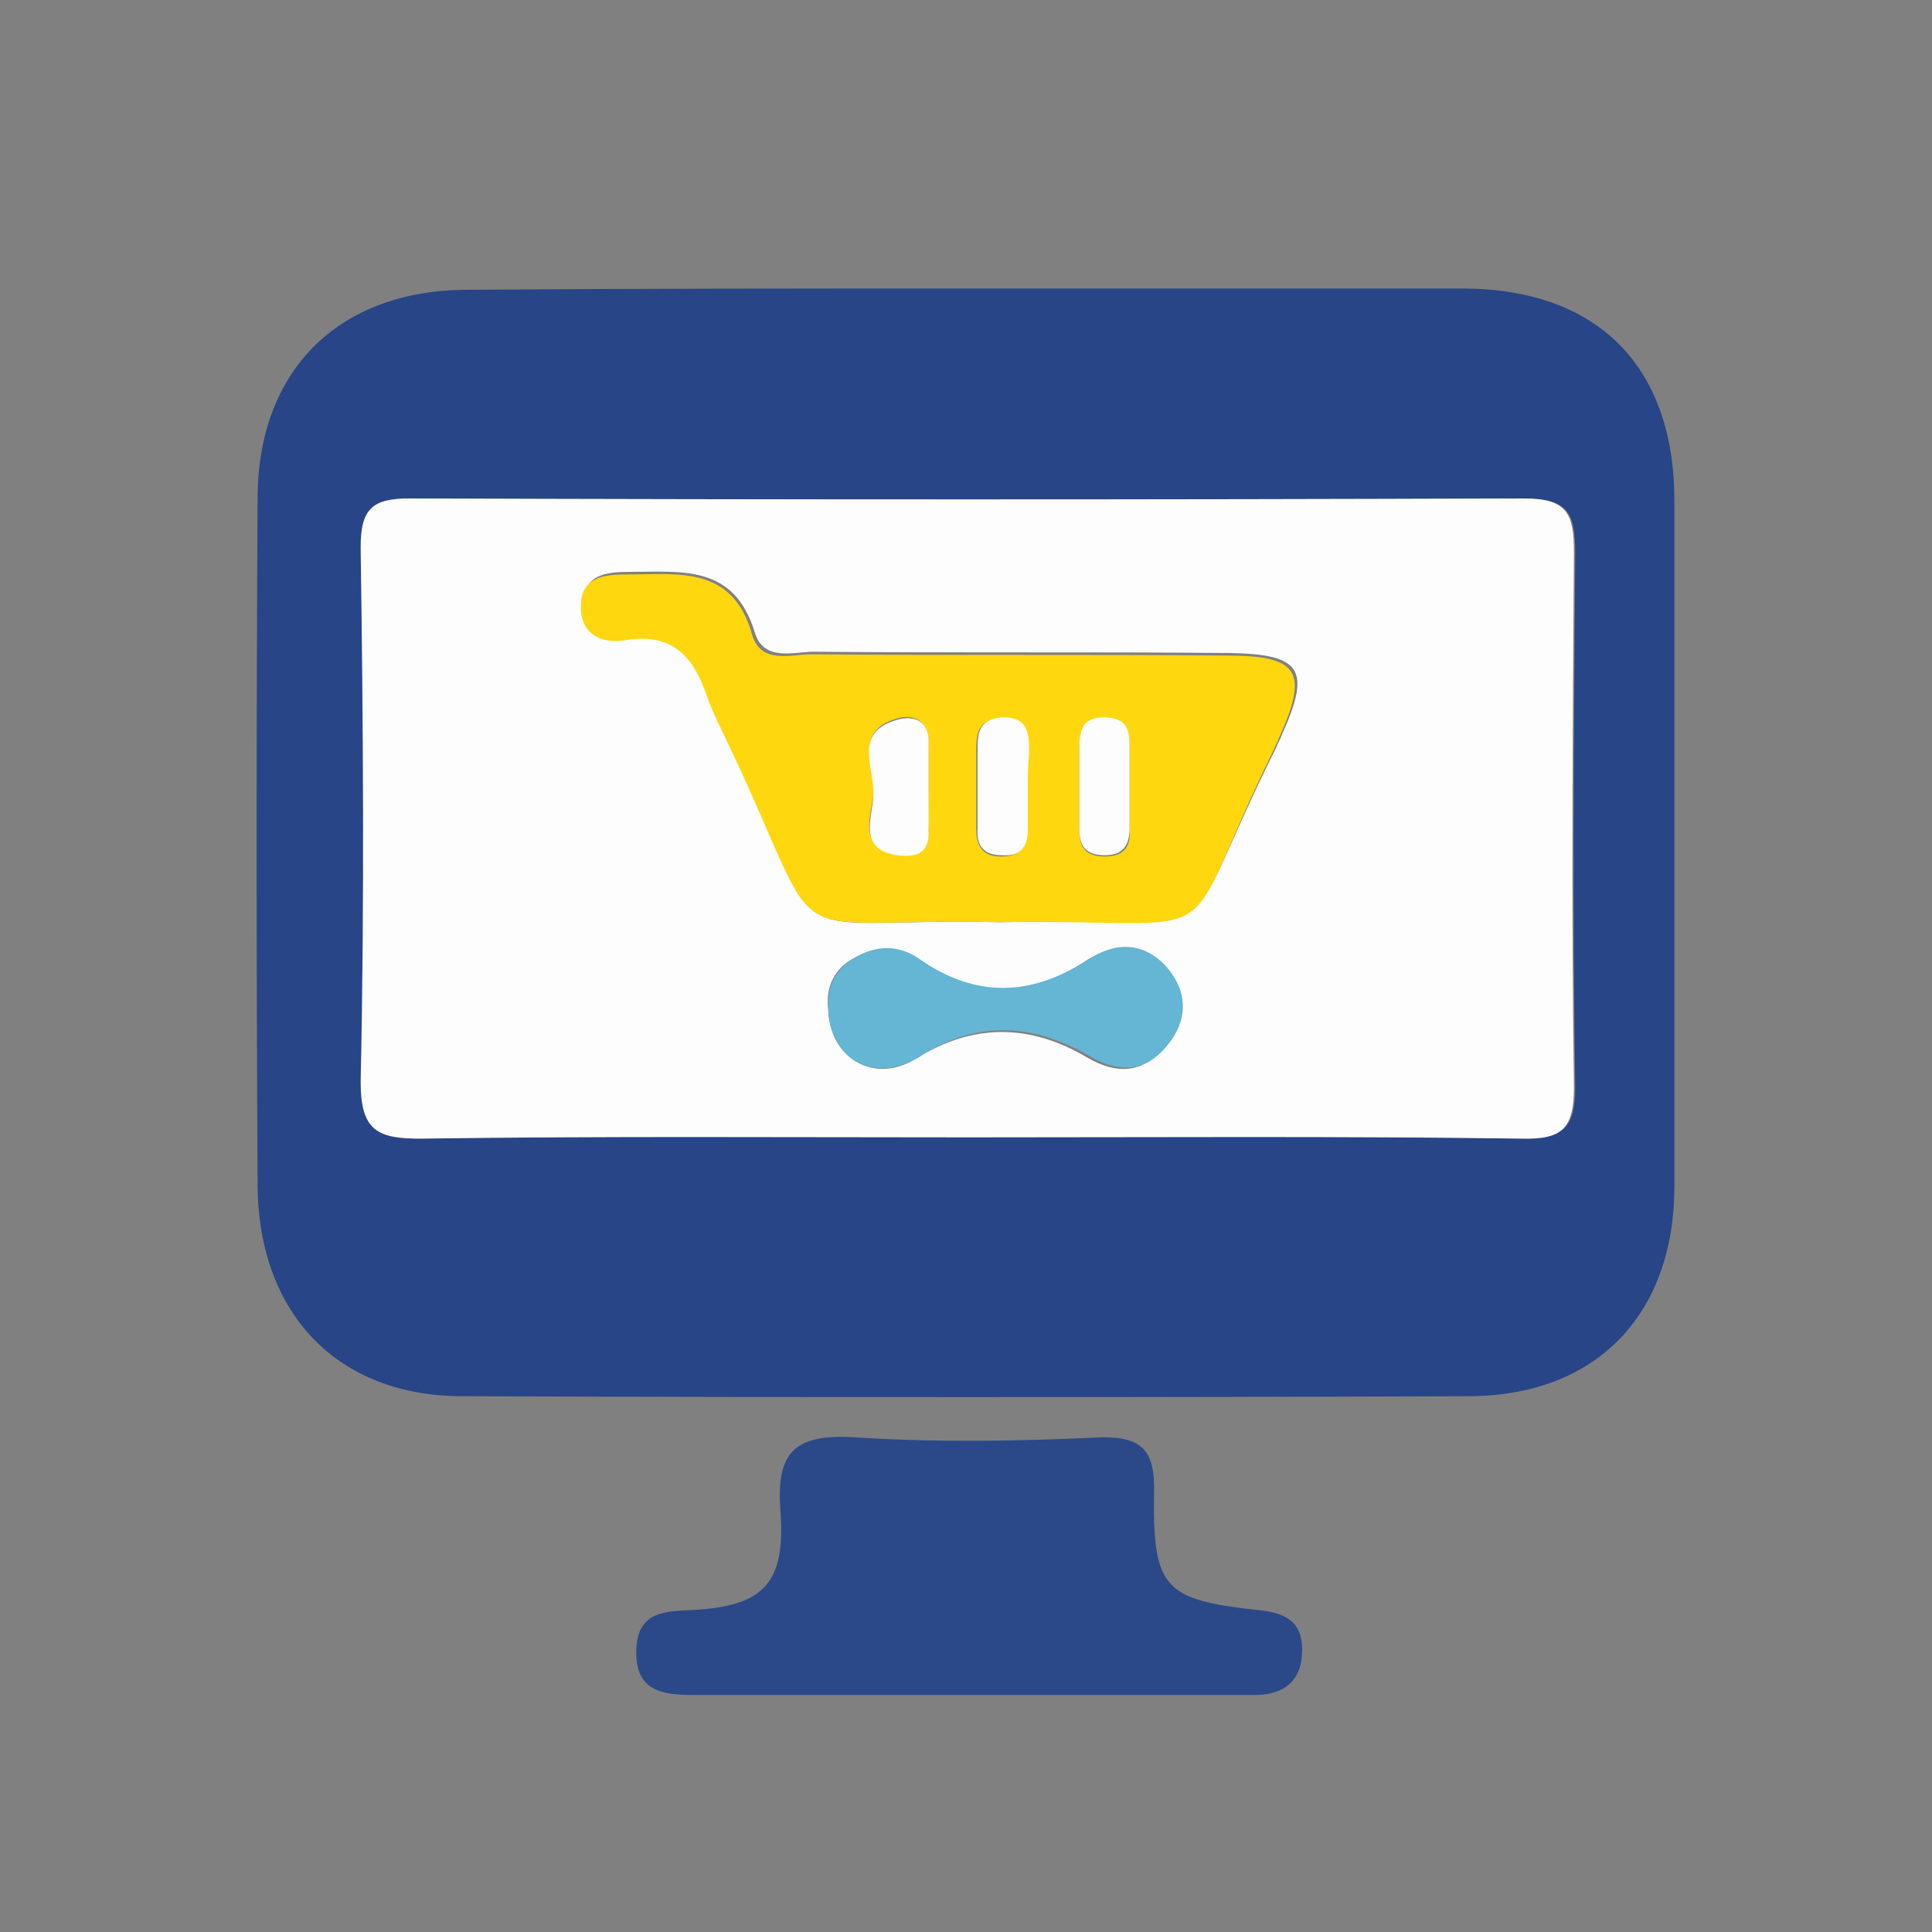 <?xml version="1.0" encoding="utf-8"?>
<!-- Generator: Adobe Illustrator 18.0.0, SVG Export Plug-In . SVG Version: 6.00 Build 0)  -->
<!DOCTYPE svg PUBLIC "-//W3C//DTD SVG 1.1//EN" "http://www.w3.org/Graphics/SVG/1.1/DTD/svg11.dtd">
<svg version="1.1" xmlns="http://www.w3.org/2000/svg" xmlns:xlink="http://www.w3.org/1999/xlink" x="0px" y="0px"
	 viewBox="0 0 150 150" enable-background="new 0 0 150 150" xml:space="preserve">
<rect x="0" y="0" width="150" height="150" fill="#808080" stroke="none"/>
<g id="Capa_1" display="none">
</g>
<g id="Capa_5">
	<g>
		<path fill="#274587" d="M75.3,22.4c12.7,0,25.5,0,38.2,0c10.5,0,16.5,6,16.5,16.5c0,17.7,0,35.4,0,53.2c0,9.8-5.9,16.2-15.8,16.3
			c-26.1,0.1-52.2,0.1-78.3,0c-9.7,0-15.8-6.4-15.9-16.3c-0.1-17.9-0.1-35.8,0-53.6c0.1-9.8,6.3-15.9,16.1-16
			C49.2,22.4,62.3,22.4,75.3,22.4z M75.2,88.3c14.3,0,28.7-0.1,43,0.1c3.2,0,4.1-0.8,4.1-4c-0.2-13.8-0.1-27.7,0-41.5
			c0-3-0.5-4.2-3.9-4.2c-28.8,0.1-57.6,0.1-86.5,0c-3,0-3.8,0.8-3.8,3.8c0.1,13.8,0.2,27.7,0,41.5c-0.1,3.8,1.3,4.5,4.7,4.4
			C46.9,88.2,61.1,88.3,75.2,88.3z"/>
		<path fill="#2B4989" d="M75.1,131.6c-7.1,0-14.2,0-21.2,0c-2.5,0-4.6-0.3-4.5-3.5c0.1-3,2.2-3,4.4-3.1c5.4-0.3,7.2-2,6.8-7.6
			c-0.4-4.8,1.2-6.1,5.9-5.8c6.2,0.4,12.6,0.3,18.8,0c3.4-0.1,4.4,1,4.3,4.4c-0.1,7.3,0.8,8.2,8,9c2.1,0.2,3.5,0.8,3.5,3.1
			c0,2.4-1.4,3.5-3.7,3.5C89.9,131.6,82.5,131.6,75.1,131.6z"/>
		<path fill="#FDFDFD" d="M75.2,88.3c-14.2,0-28.3-0.1-42.5,0.1c-3.4,0-4.7-0.6-4.7-4.4c0.3-13.8,0.2-27.7,0-41.5
			c0-3,0.9-3.8,3.8-3.8c28.8,0.1,57.6,0.1,86.5,0c3.4,0,3.9,1.2,3.9,4.2c-0.1,13.8-0.2,27.7,0,41.5c0,3.2-0.9,4.1-4.1,4
			C103.9,88.2,89.6,88.3,75.2,88.3z M77.6,71.6c18.7-0.4,13.3,2.8,21.5-13.6c0.1-0.3,0.3-0.6,0.4-0.9c2.3-5.1,1.6-6.3-4-6.4
			c-10.8-0.1-21.6,0-32.3-0.1c-1.6,0-3.9,0.8-4.6-1.5c-1.6-5.3-5.7-4.7-9.7-4.7c-1.9,0-3.7,0.2-3.6,2.7c0.1,2.1,1.8,2.7,3.5,2.4
			c3.7-0.6,5.2,1.4,6.3,4.4c0.5,1.4,1.2,2.6,1.8,4C64.5,74.7,59.8,71.2,77.6,71.6z M64.3,78.3c0.1,3.9,3.6,5.9,6.8,3.9
			c4.5-2.8,8.9-2.7,13.3-0.1c2.2,1.3,4.3,1.3,6-0.8c1.6-2,1.7-4.2,0-6.1c-1.7-2-3.9-2-6.1-0.6c-4.4,2.9-8.8,3-13.2-0.1
			c-1.6-1.1-3.3-1-5,0C64.7,75.3,64.1,76.8,64.3,78.3z"/>
		<path fill="#FED70F" d="M77.6,71.6c-17.9-0.4-13.1,3-20.9-13.5c-0.6-1.3-1.3-2.6-1.8-4c-1-3-2.6-5-6.3-4.4
			c-1.7,0.3-3.4-0.3-3.5-2.4c-0.1-2.5,1.7-2.7,3.6-2.7c4,0,8.2-0.7,9.7,4.7c0.7,2.3,3,1.5,4.6,1.5c10.8,0.1,21.6,0,32.3,0.1
			c5.6,0,6.3,1.3,4,6.4c-0.1,0.3-0.3,0.6-0.4,0.9C90.9,74.5,96.4,71.3,77.6,71.6z M72.1,61.5c0-1.3,0-2.5,0-3.8
			c0-1.8-1.2-2.3-2.5-1.9c-3.5,1-1.5,4-1.8,6c-0.2,1.6-1.2,4.1,1.9,4.5c1.5,0.2,2.5-0.3,2.4-2C72,63.4,72.1,62.5,72.1,61.5z
			 M79.8,61c0-0.8,0-1.6,0-2.4c0-1.5,0.1-3-2.2-2.8c-1.9,0.1-1.8,1.5-1.8,2.8c0,1.9,0,3.9,0,5.8c0,1.3,0.5,2.1,1.9,2.1
			c1.4,0,2-0.6,2-2C79.8,63.3,79.8,62.2,79.8,61z M87.7,61.4c0-1,0-1.9,0-2.9c0-1.3,0.1-2.6-1.8-2.7c-2.2-0.1-2.1,1.4-2.1,2.9
			c0,1.9,0,3.9,0,5.8c0,1.4,0.6,2,2,2c1.5,0,2-0.8,1.9-2.1C87.7,63.3,87.7,62.4,87.7,61.4z"/>
		<path fill="#65B5D4" d="M64.3,78.3c-0.1-1.5,0.4-3,2-3.9c1.6-1,3.4-1.1,5,0c4.4,3.1,8.7,3,13.2,0.1c2.1-1.4,4.3-1.4,6.1,0.6
			c1.7,2,1.6,4.2,0,6.1c-1.7,2.1-3.8,2.1-6,0.8c-4.5-2.6-8.8-2.8-13.3,0.1C67.8,84.2,64.4,82.2,64.3,78.3z"/>
		<path fill="#FDFDFD" d="M72.1,61.5c0,1,0,1.9,0,2.9c0.1,1.8-0.9,2.2-2.4,2c-3.1-0.4-2-2.9-1.9-4.5c0.2-2.1-1.7-5,1.8-6
			c1.3-0.4,2.6,0,2.5,1.9C72.1,59,72.1,60.3,72.1,61.5z"/>
		<path fill="#FDFDFD" d="M79.8,61c0,1.1,0,2.2,0,3.4c0,1.4-0.6,2.1-2,2c-1.5,0-2-0.8-1.9-2.1c0-1.9,0-3.9,0-5.8
			c0-1.3-0.1-2.6,1.8-2.8c2.2-0.1,2.2,1.3,2.2,2.8C79.8,59.4,79.8,60.2,79.8,61z"/>
		<path fill="#FDFDFD" d="M87.7,61.4c0,1,0,1.9,0,2.9c0,1.3-0.5,2.1-1.9,2.1c-1.4,0-2-0.6-2-2c0-1.9,0-3.9,0-5.8
			c0-1.5-0.1-3,2.1-2.9c1.9,0.1,1.8,1.4,1.8,2.7C87.7,59.5,87.7,60.5,87.7,61.4z"/>
	</g>
</g>
<g id="Capa_1_copia" display="none">
	<g display="inline">
		<path fill="#35A8E0" d="M68,57.7c-0.2,0-0.4,0-0.6-0.1v2.6c0,0.4,0.3,0.6,0.6,0.6c0.4,0,0.6-0.3,0.6-0.6v-2.6
			C68.4,57.7,68.2,57.7,68,57.7z"/>
		<g>
			<path fill="#35A8E0" d="M68,58.3c-2.2,0-4-1.8-4-4s1.8-4,4-4c2.2,0,4,1.8,4,4S70.2,58.3,68,58.3z M68,51.6
				c-1.5,0-2.7,1.2-2.7,2.7c0,1.5,1.2,2.7,2.7,2.7c1.5,0,2.7-1.2,2.7-2.7C70.7,52.8,69.5,51.6,68,51.6z"/>
		</g>
		<path fill="#35A8E0" d="M59.9,63.7l-2.5-3.4c-0.2-0.3-0.6-0.3-0.9-0.1l-3,2.2c-0.1,0.1-0.2,0.3-0.3,0.4c0,0.2,0,0.3,0.1,0.5
			l2.5,3.4c0.1,0.2,0.3,0.3,0.5,0.3c0.1,0,0.3,0,0.4-0.1l3-2.2c0.1-0.1,0.2-0.3,0.3-0.4C60,64.1,60,63.9,59.9,63.7z"/>
		<path fill="#35A8E0" d="M82.5,62.4l-3-2.2c-0.1-0.1-0.3-0.1-0.5-0.1c-0.2,0-0.3,0.1-0.4,0.3l-2.5,3.4c-0.2,0.3-0.2,0.7,0.1,0.9
			l3,2.2c0.1,0.1,0.2,0.1,0.4,0.1c0,0,0.1,0,0.1,0c0.2,0,0.3-0.1,0.4-0.3l2.5-3.4C82.9,63.1,82.8,62.6,82.5,62.4z"/>
		<path fill="#1D9CD8" d="M82.1,65.6c-3.8-3.8-8.8-5.8-14.1-5.8c-5.3,0-10.3,2.1-14.1,5.8c-3.8,3.8-5.8,8.8-5.8,14.1
			c0,5.3,2.1,10.3,5.8,14.1c3.8,3.8,8.8,5.8,14.1,5.8c5.3,0,10.3-2.1,14.1-5.8c3.8-3.8,5.8-8.8,5.8-14.1
			C87.9,74.4,85.8,69.4,82.1,65.6z"/>
		<g>
			<circle fill="#FFFFFF" cx="68" cy="79.7" r="14.5"/>
			<path fill="#35A8E0" d="M68,94.9c-8.4,0-15.2-6.8-15.2-15.2c0-8.4,6.8-15.2,15.2-15.2c8.4,0,15.2,6.8,15.2,15.2
				C83.1,88.1,76.3,94.9,68,94.9z M68,65.9c-7.6,0-13.9,6.2-13.9,13.9c0,7.6,6.2,13.9,13.9,13.9c7.6,0,13.9-6.2,13.9-13.9
				C81.8,72.1,75.6,65.9,68,65.9z"/>
		</g>
		<path fill="#35A8E0" d="M68,64.6c-0.4,0-0.6,0.3-0.6,0.6v3.9c0,0.4,0.3,0.6,0.6,0.6c0.4,0,0.6-0.3,0.6-0.6v-3.9
			C68.6,64.9,68.3,64.6,68,64.6z"/>
		<path fill="#35A8E0" d="M68,89.7c-0.4,0-0.6,0.3-0.6,0.6v3.9c0,0.4,0.3,0.6,0.6,0.6c0.4,0,0.6-0.3,0.6-0.6v-3.9
			C68.6,90,68.3,89.7,68,89.7z"/>
		<path fill="#35A8E0" d="M82.5,79.1h-3.9c-0.4,0-0.6,0.3-0.6,0.6c0,0.4,0.3,0.6,0.6,0.6h3.9c0.4,0,0.6-0.3,0.6-0.6
			C83.1,79.4,82.8,79.1,82.5,79.1z"/>
		<path fill="#35A8E0" d="M57.3,79.1h-3.9c-0.4,0-0.6,0.3-0.6,0.6c0,0.4,0.3,0.6,0.6,0.6h3.9c0.4,0,0.6-0.3,0.6-0.6
			C58,79.4,57.7,79.1,57.3,79.1z"/>
		<path fill="#FFEC00" d="M76.8,70.3c-0.2-0.2-0.4-0.2-0.6-0.1c-5.4,1.8-8.6,9-8.7,9.3c-0.1,0.3,0,0.5,0.2,0.7
			c0.1,0.1,0.3,0.2,0.4,0.2c0.1,0,0.2,0,0.3-0.1c0.1,0,1.9-1,3.9-2.7c2.7-2.2,4.3-4.5,4.8-6.7C77,70.7,76.9,70.5,76.8,70.3z"/>
		<g>
			<path fill="#FCEA18" d="M101.8,81.7l-3.8-3.8c-0.1-0.1-0.3-0.2-0.5-0.2s-0.3,0.1-0.5,0.2L84.2,90.7l-5.8-5.8
				c-0.3-0.3-0.7-0.3-0.9,0l-3.5,3.5c-0.3,0.3-0.3,0.7,0,0.9L84,99.4c0.1,0.1,0.3,0.2,0.5,0.2c0.2,0,0.3-0.1,0.5-0.2l16.8-16.8
				C102,82.3,102,81.9,101.8,81.7z"/>
			<path fill="#FFEC00" d="M84.3,90.7c0,0-0.1,0-0.1,0l-5.8-5.8c-0.3-0.3-0.7-0.3-0.9,0l-3.5,3.5c-0.3,0.3-0.3,0.7,0,0.9L84,99.3
				c0.1,0.1,0.2,0.2,0.3,0.2V90.7z"/>
		</g>
	</g>
</g>
<g id="Capa_4">
</g>
<g id="Capa_2">
</g>
</svg>
